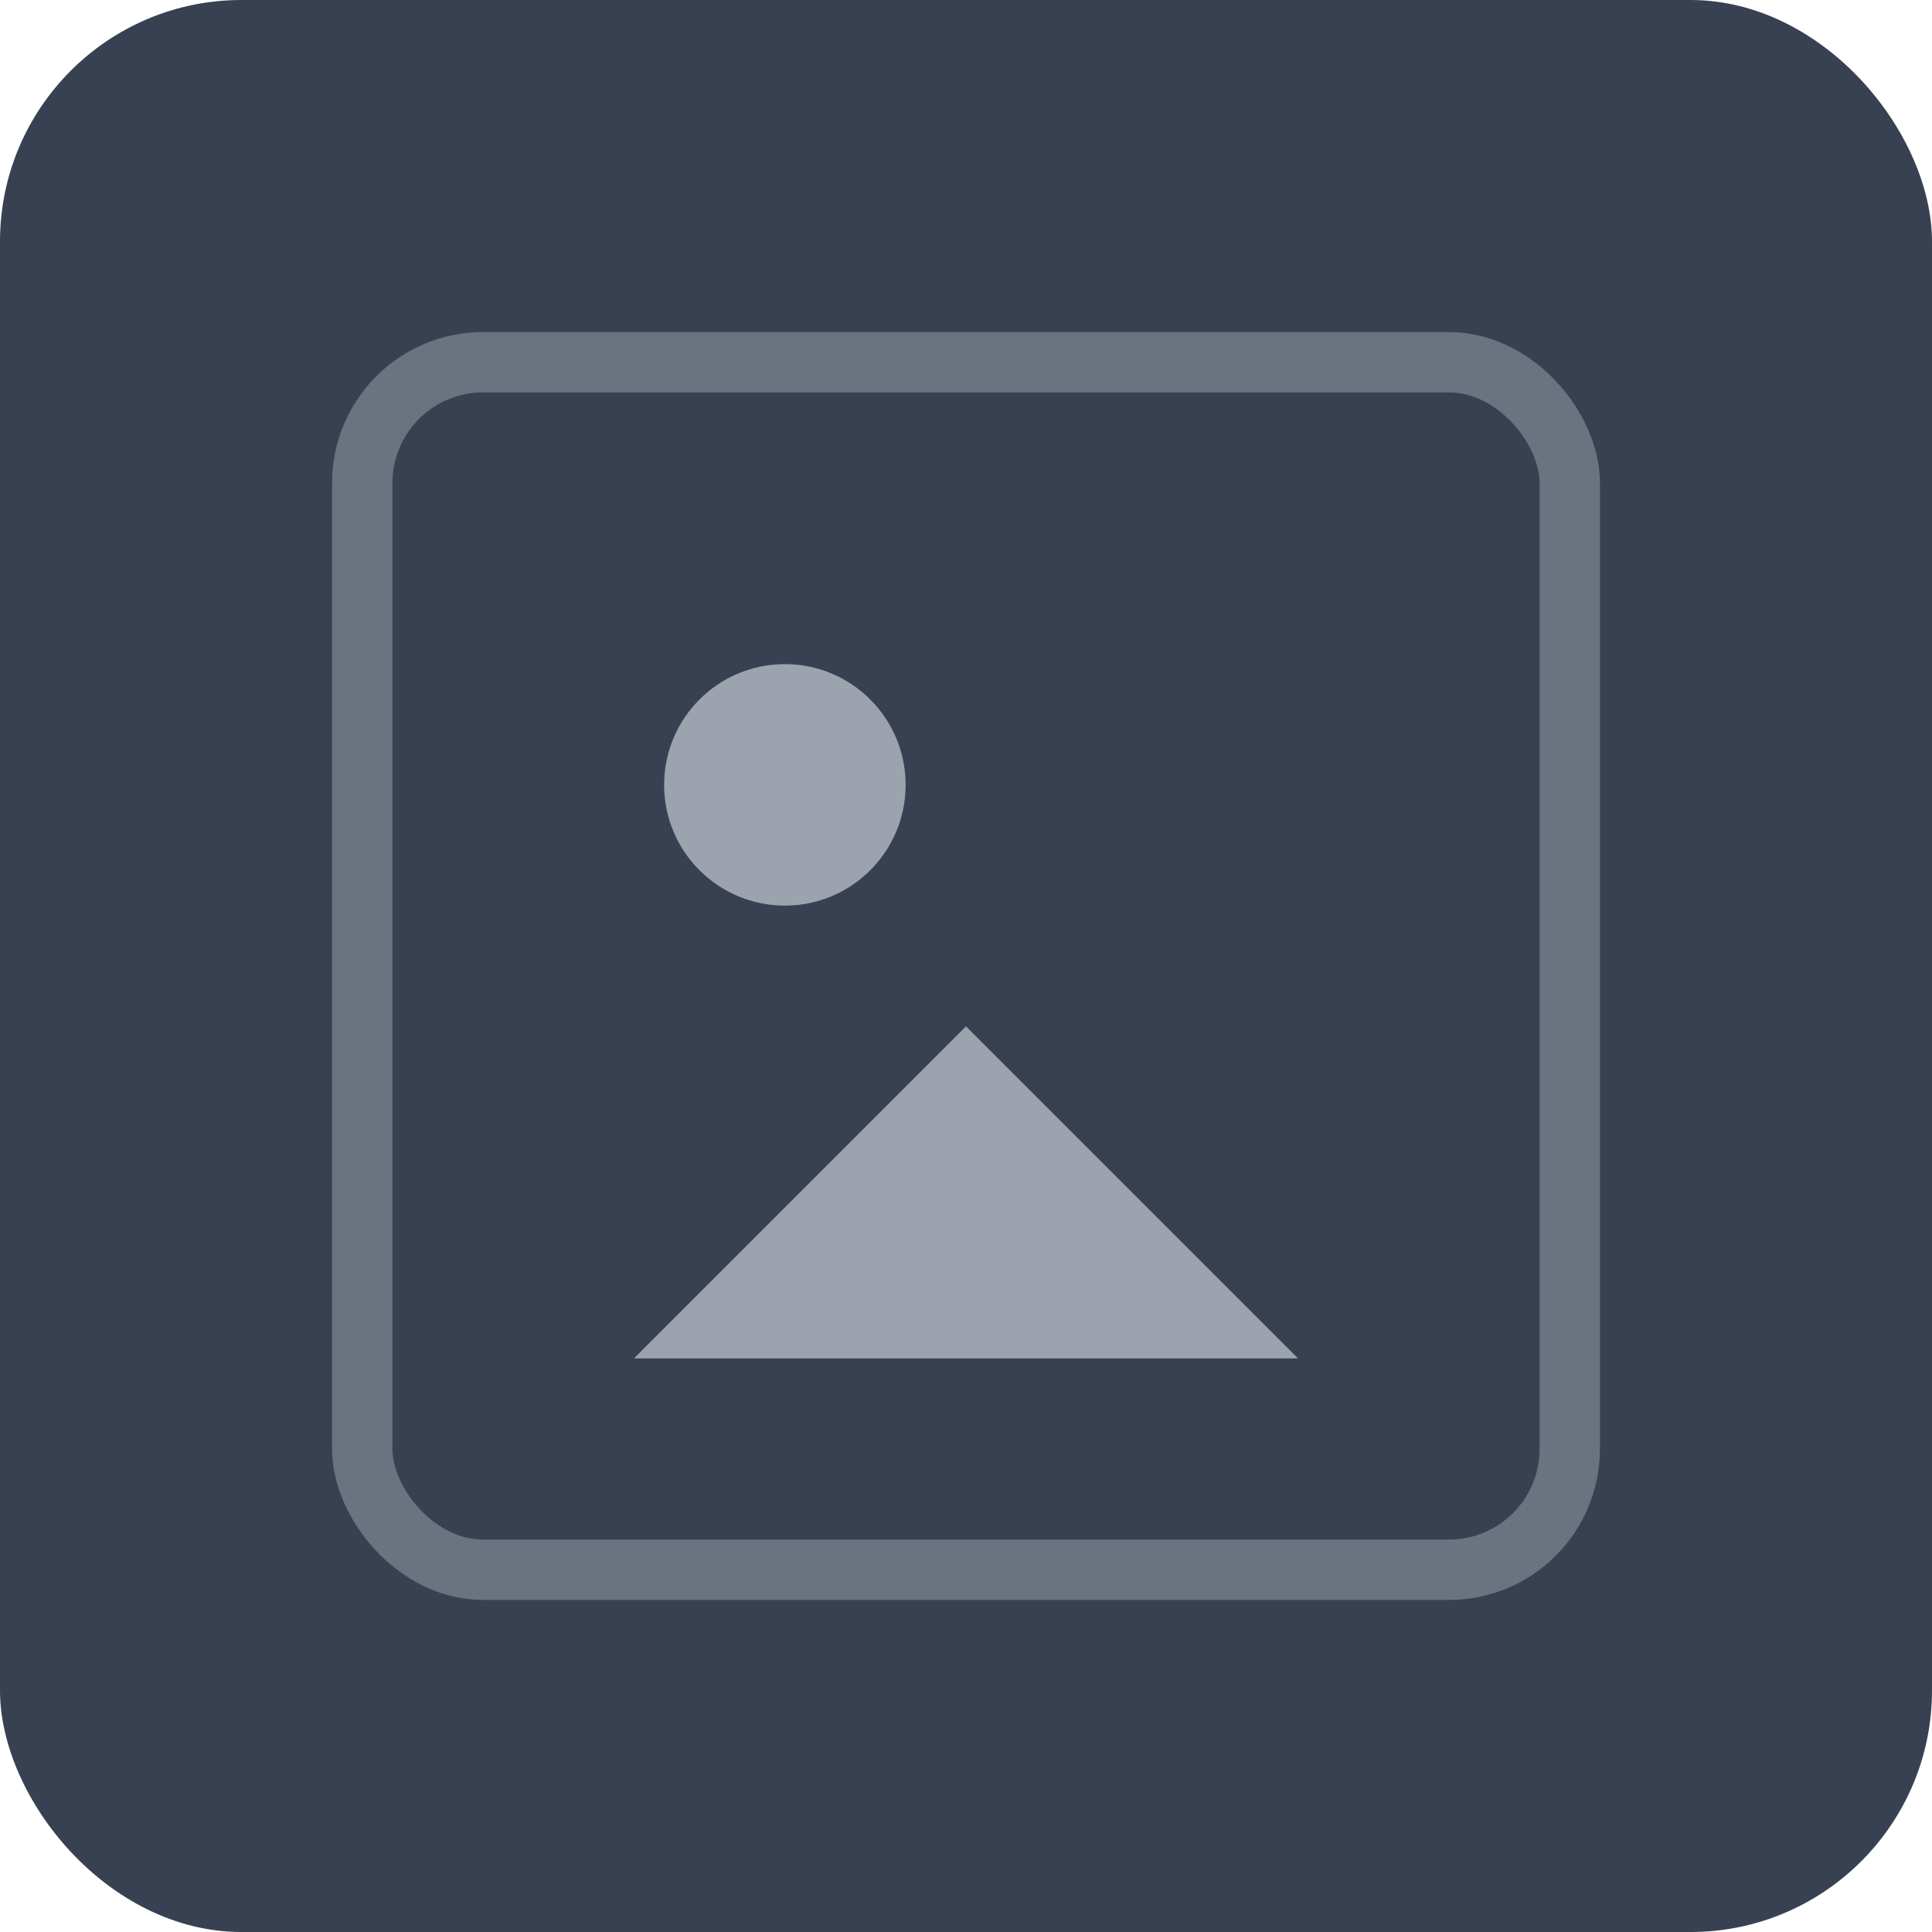 <svg width="64" height="64" viewBox="0 0 64 64" fill="none" xmlns="http://www.w3.org/2000/svg">
  <rect width="64" height="64" rx="8" fill="#374151"/>
  <path d="M21 45L32 34L43 45H21Z" fill="#9CA3AF"/>
  <circle cx="26" cy="26" r="4" fill="#9CA3AF"/>
  <rect x="12" y="12" width="40" height="40" rx="4" stroke="#6B7280" stroke-width="2" fill="none"/>
</svg>
